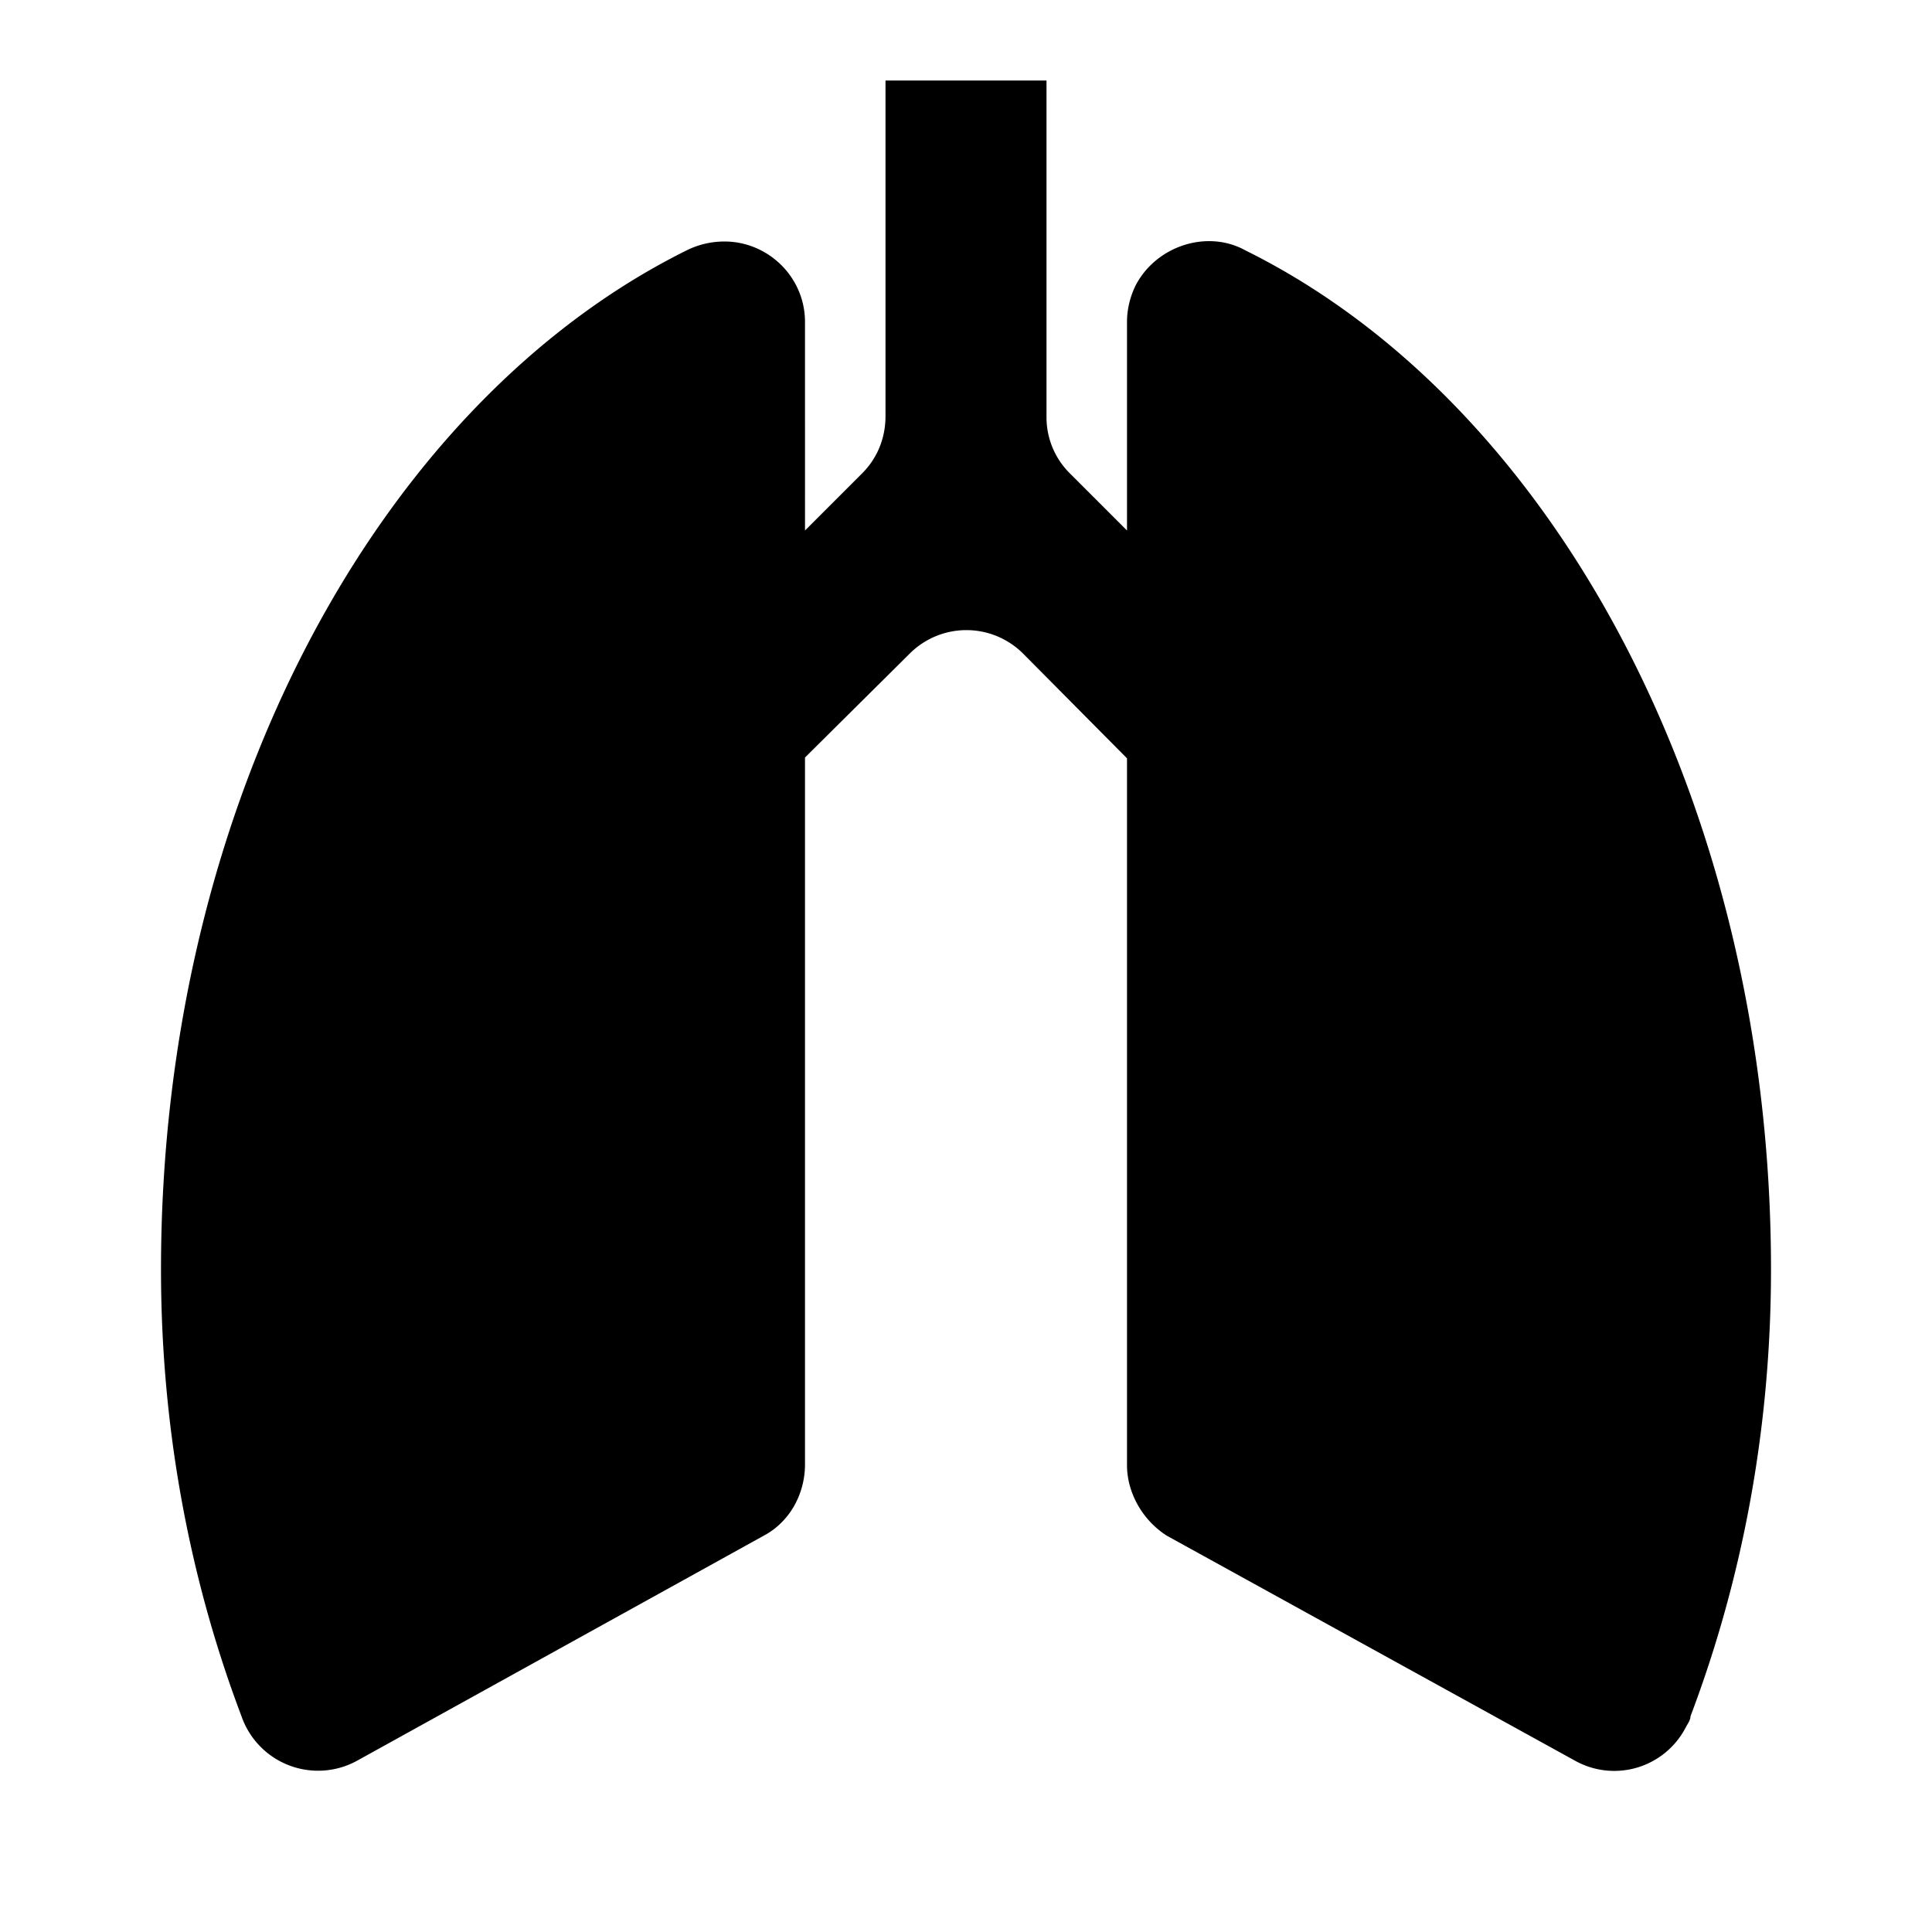 <svg xmlns="http://www.w3.org/2000/svg" viewBox="0 0 24 24">
  <path d="M15.47 3.11c-.47-.26-1.1-.06-1.36.43-.07.14-.11.3-.11.46v2.59l-.71-.71a.98.98 0 0 1-.29-.7V1h-2v4.17c0 .27-.1.52-.29.71l-.71.71V4c0-.56-.46-1-1-1-.17 0-.33.04-.47.11C4.72 5 2 9.97 2 15.77c0 1.9.33 3.78 1 5.55a1.007 1.007 0 0 0 1.44.55l5.06-2.8c.31-.17.5-.51.5-.88V9.41l1.3-1.29a.996.996 0 0 1 1.41 0L14 9.42v8.78c0 .36.21.7.5.88l5.08 2.8a1 1 0 0 0 1.36-.42c.02-.04.06-.09.06-.14.67-1.77 1-3.65 1-5.55C22 9.97 19.29 5 15.47 3.11"/>
</svg>
